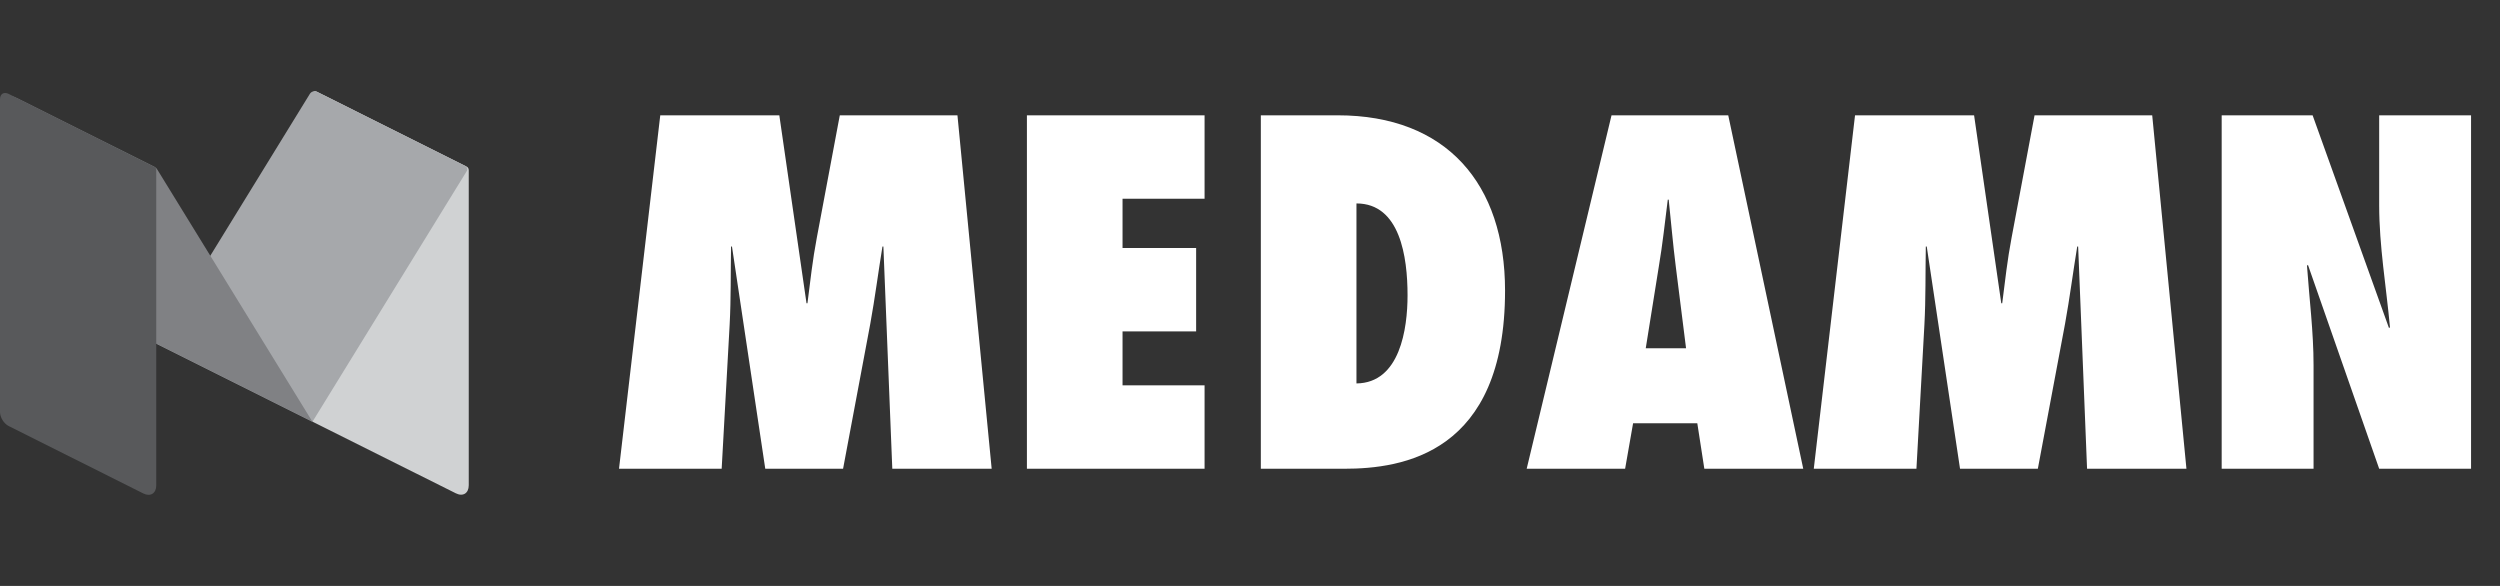<svg width="192" height="45" viewBox="0 0 192 45" fill="none" xmlns="http://www.w3.org/2000/svg">
<rect x="0" y="0" width="192" height="45" fill="#333333" stroke="none"/>
<g clip-path="url(#clip0_2_10)">
<path d="M24.334 7.039C24.149 6.953 24 7.039 24 7.25V32.386L35.009 37.886C35.554 38.159 36 37.886 36 37.267V13.072C36 12.949 35.938 12.837 35.827 12.787L24.334 7.039Z" fill="#D0D2D3"/>
<path d="M12 26.39L23.802 7.2C23.913 7.027 24.149 6.953 24.334 7.052L35.74 12.75C35.876 12.825 35.938 12.998 35.851 13.134L24 32.386L12 26.39Z" fill="#A6A8AB"/>
<path d="M1.325 7.547C0.594 7.176 0.347 7.448 0.78 8.154L12 26.39L24 32.398L12.074 13.011C12.025 12.924 11.95 12.862 11.864 12.812L1.325 7.547Z" fill="#808184"/>
<path d="M12 37.279C12 37.886 11.554 38.171 11.009 37.899L0.669 32.72C0.297 32.535 0 32.051 0 31.643V7.622C0 7.213 0.297 7.027 0.669 7.213L11.851 12.812C11.938 12.862 12 12.949 12 13.048V37.279Z" fill="#58595B"/>
</g>
<path d="M76.16 36L73.532 8.856H64.496L62.732 18.252C62.408 19.944 62.228 21.6 62.012 23.292H61.94L59.852 8.856H50.708L47.54 36H55.424L56.036 24.948C56.144 22.932 56.108 20.952 56.144 18.936H56.216L58.772 36H64.748L66.836 24.876C67.196 22.896 67.448 20.916 67.772 18.936H67.844L68.528 36H76.16ZM78.867 36H92.511V29.592H86.211V25.452H91.863V19.044H86.211V15.264H92.511V8.856H78.867V36ZM96.832 36H103.24C107.704 36 115.588 34.848 115.588 22.32C115.588 14.112 111.088 8.856 102.736 8.856H96.832V36ZM104.176 15.624C107.524 15.624 108.1 19.728 108.1 22.68C108.1 25.236 107.524 29.412 104.176 29.448V15.624ZM138.489 36L132.729 8.856H123.765L117.249 36H124.809L125.421 32.508H130.353L130.893 36H138.489ZM126.393 26.748L127.401 20.448C127.689 18.756 127.869 17.028 128.085 15.336H128.157C128.337 17.028 128.481 18.756 128.697 20.448L129.489 26.748H126.393ZM167.918 36L165.29 8.856H156.254L154.49 18.252C154.166 19.944 153.986 21.6 153.77 23.292H153.698L151.61 8.856H142.466L139.298 36H147.182L147.794 24.948C147.902 22.932 147.866 20.952 147.902 18.936H147.974L150.53 36H156.506L158.594 24.876C158.954 22.896 159.206 20.916 159.53 18.936H159.602L160.286 36H167.918ZM170.625 36H177.681V28.044C177.681 25.488 177.357 22.968 177.177 20.412L177.249 20.34L182.721 36H189.777V8.856H182.721V15.768C182.721 18.9 183.261 21.996 183.549 25.128L183.477 25.2L177.609 8.856H170.625V36Z" fill="white"/>
<defs>
<clipPath id="clip0_2_10">
<rect width="36" height="31" fill="white" transform="translate(0 7)"/>
</clipPath>
</defs>
</svg>
